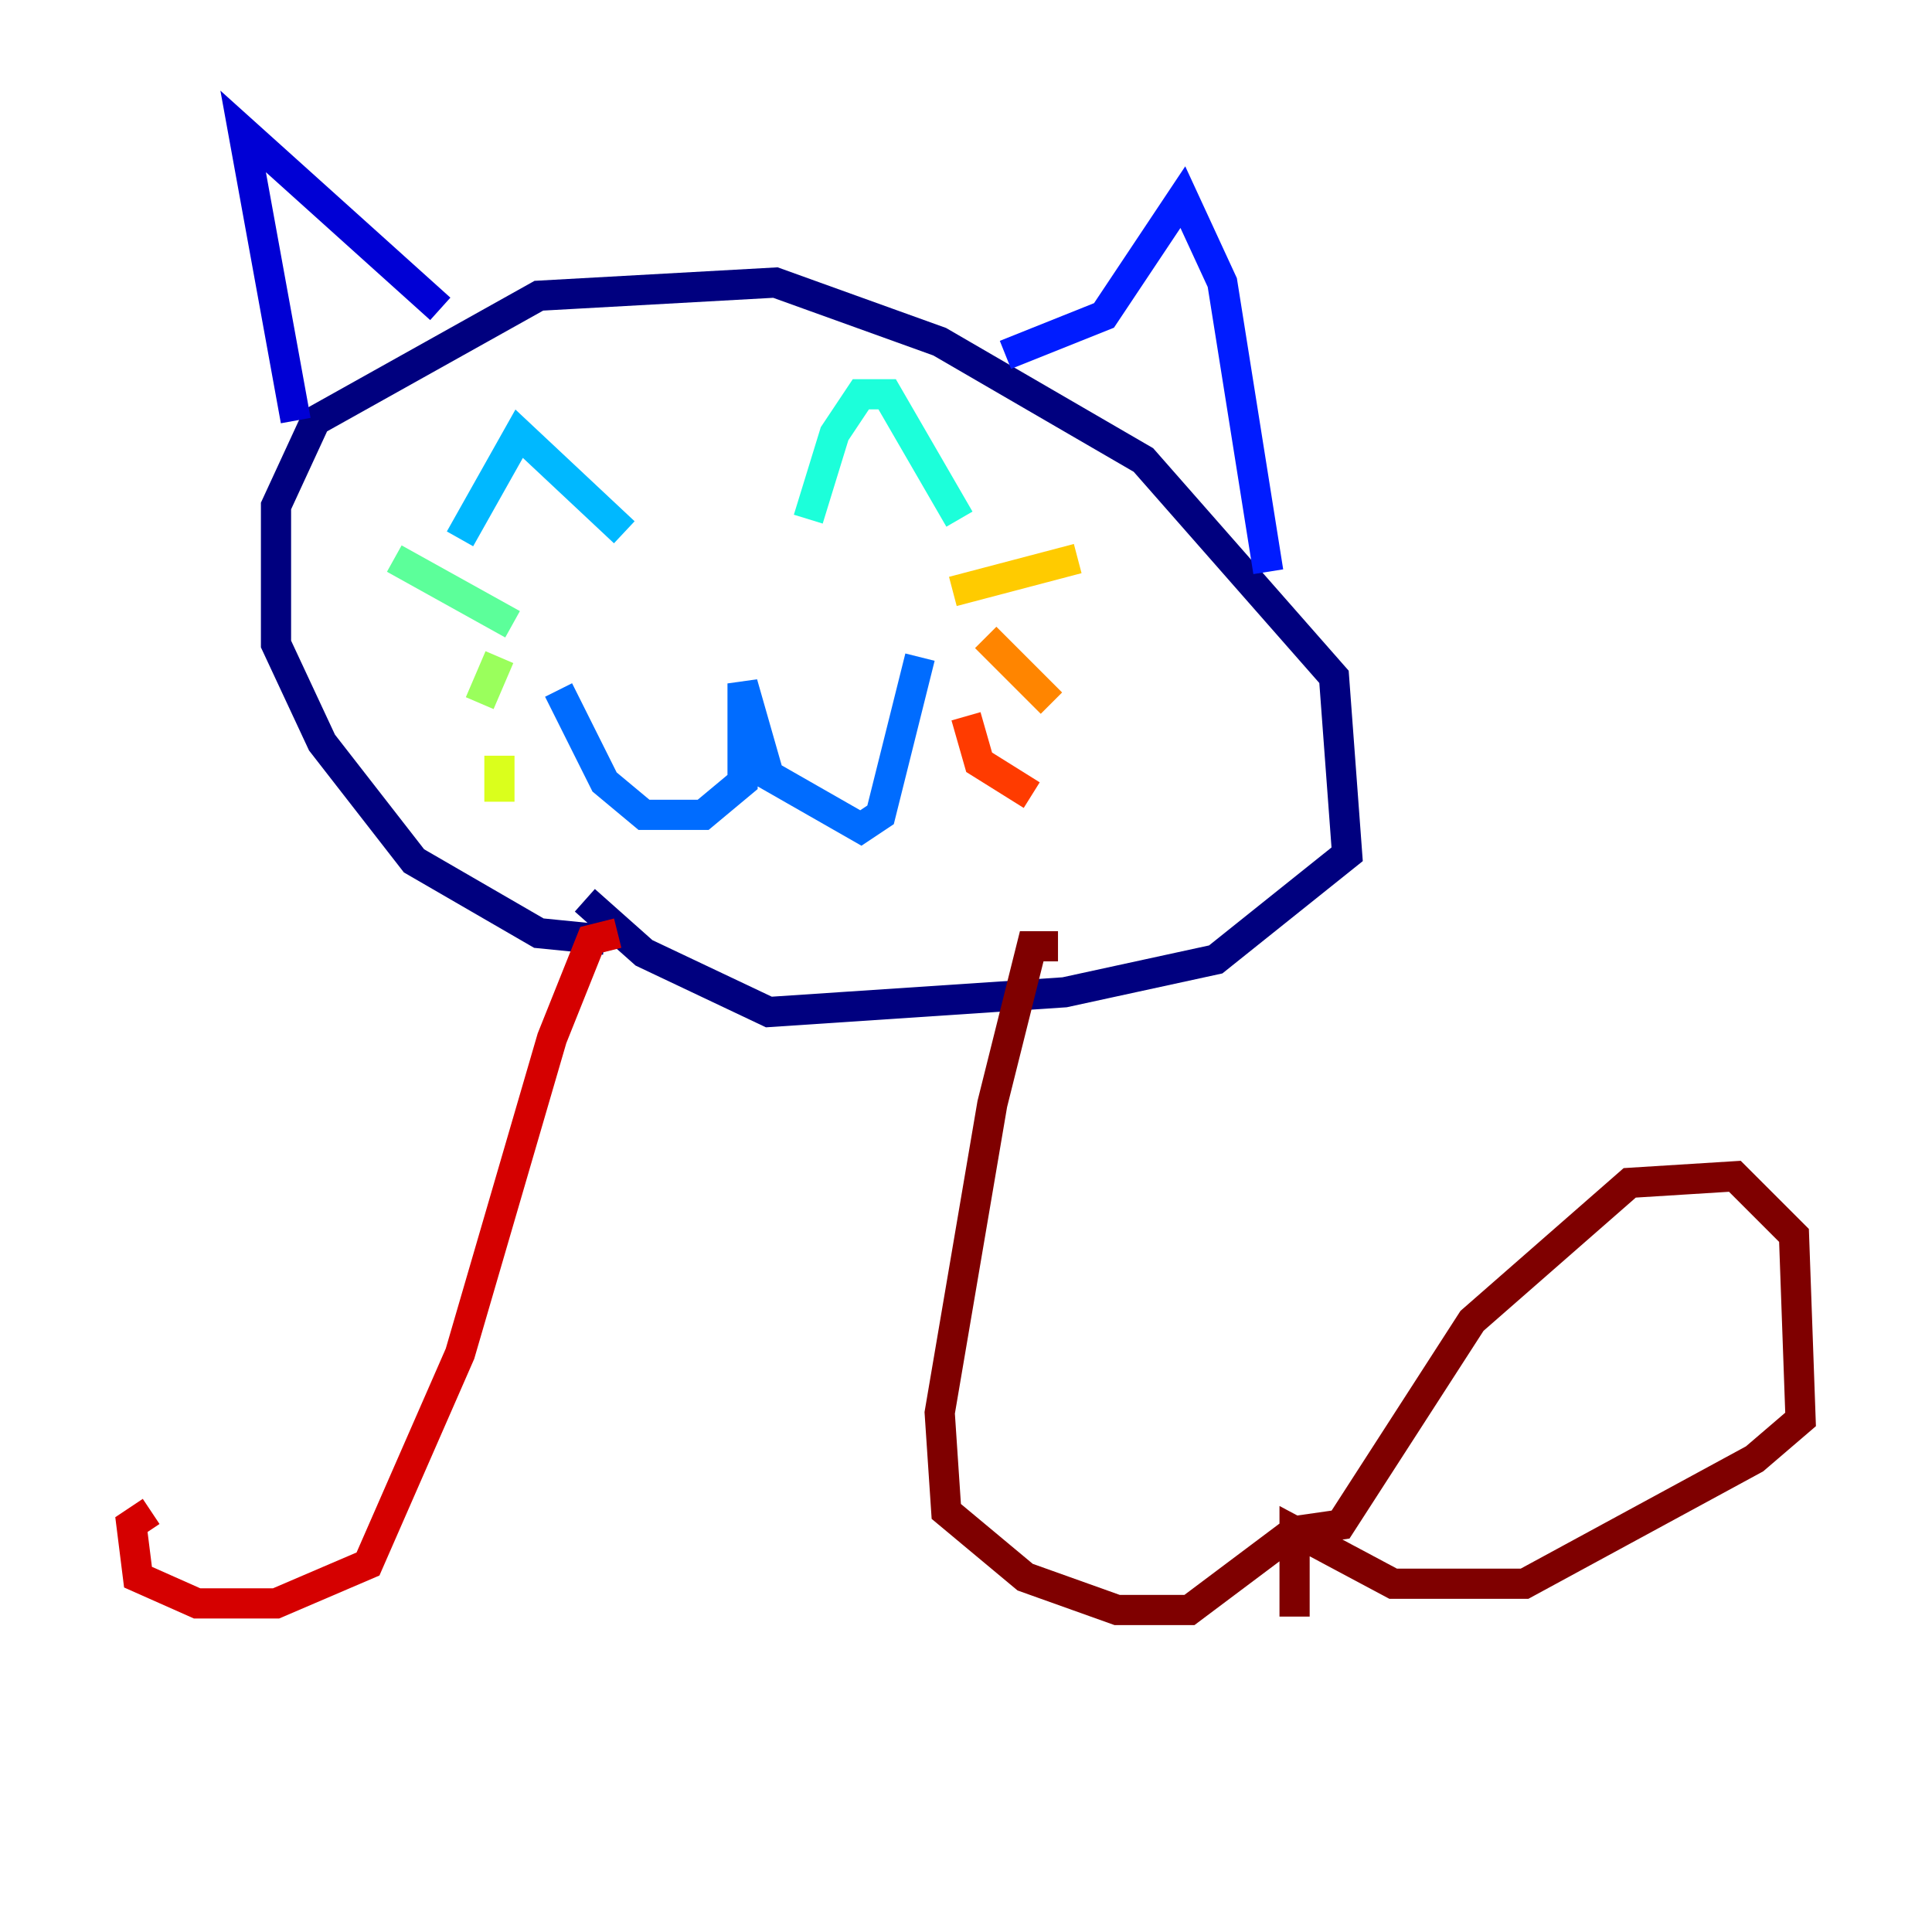 <?xml version="1.0" encoding="utf-8" ?>
<svg baseProfile="tiny" height="128" version="1.2" viewBox="0,0,128,128" width="128" xmlns="http://www.w3.org/2000/svg" xmlns:ev="http://www.w3.org/2001/xml-events" xmlns:xlink="http://www.w3.org/1999/xlink"><defs /><polyline fill="none" points="40.054,62.258 35.701,61.823 27.429,57.034 21.333,49.197 18.286,42.667 18.286,33.524 20.898,27.864 35.701,19.592 51.374,18.721 62.258,22.64 75.755,30.476 88.381,44.843 89.252,56.599 80.544,63.565 70.531,65.742 50.939,67.048 42.667,63.129 38.748,59.646" stroke="#00007f" stroke-width="2" /><polyline fill="none" points="19.592,27.864 16.109,8.707 29.17,20.463" stroke="#0000d5" stroke-width="2" /><polyline fill="none" points="66.612,23.51 73.143,20.898 78.367,13.061 80.98,18.721 84.027,37.878" stroke="#001cff" stroke-width="2" /><polyline fill="none" points="37.007,45.714 40.054,51.809 42.667,53.986 46.585,53.986 49.197,51.809 49.197,45.279 50.939,51.374 57.034,54.857 58.34,53.986 60.952,43.537" stroke="#006cff" stroke-width="2" /><polyline fill="none" points="30.476,35.701 34.395,28.735 41.361,35.265" stroke="#00b8ff" stroke-width="2" /><polyline fill="none" points="53.551,34.395 55.292,28.735 57.034,26.122 58.776,26.122 63.565,34.395" stroke="#1cffda" stroke-width="2" /><polyline fill="none" points="33.959,41.361 26.122,37.007" stroke="#5cff9a" stroke-width="2" /><polyline fill="none" points="33.088,43.537 31.782,46.585" stroke="#9aff5c" stroke-width="2" /><polyline fill="none" points="33.088,50.068 33.088,53.116" stroke="#daff1c" stroke-width="2" /><polyline fill="none" points="63.129,39.184 71.401,37.007" stroke="#ffcb00" stroke-width="2" /><polyline fill="none" points="65.306,42.231 69.66,46.585" stroke="#ff8500" stroke-width="2" /><polyline fill="none" points="64.0,47.456 64.871,50.503 68.354,52.68" stroke="#ff3b00" stroke-width="2" /><polyline fill="none" points="40.925,61.823 39.184,62.258 36.571,68.789 30.476,89.687 24.381,103.619 18.286,106.231 13.061,106.231 9.143,104.49 8.707,101.007 10.014,100.136" stroke="#d50000" stroke-width="2" /><polyline fill="none" points="70.095,62.694 68.354,62.694 65.742,73.143 62.258,93.605 62.694,100.136 67.918,104.49 74.014,106.667 78.803,106.667 85.769,101.442 88.816,101.007 97.524,87.51 107.973,78.367 114.939,77.932 118.857,81.85 119.293,94.041 116.245,96.653 101.007,104.925 92.299,104.925 85.769,101.442 85.769,107.102" stroke="#7f0000" stroke-width="2" /></svg>